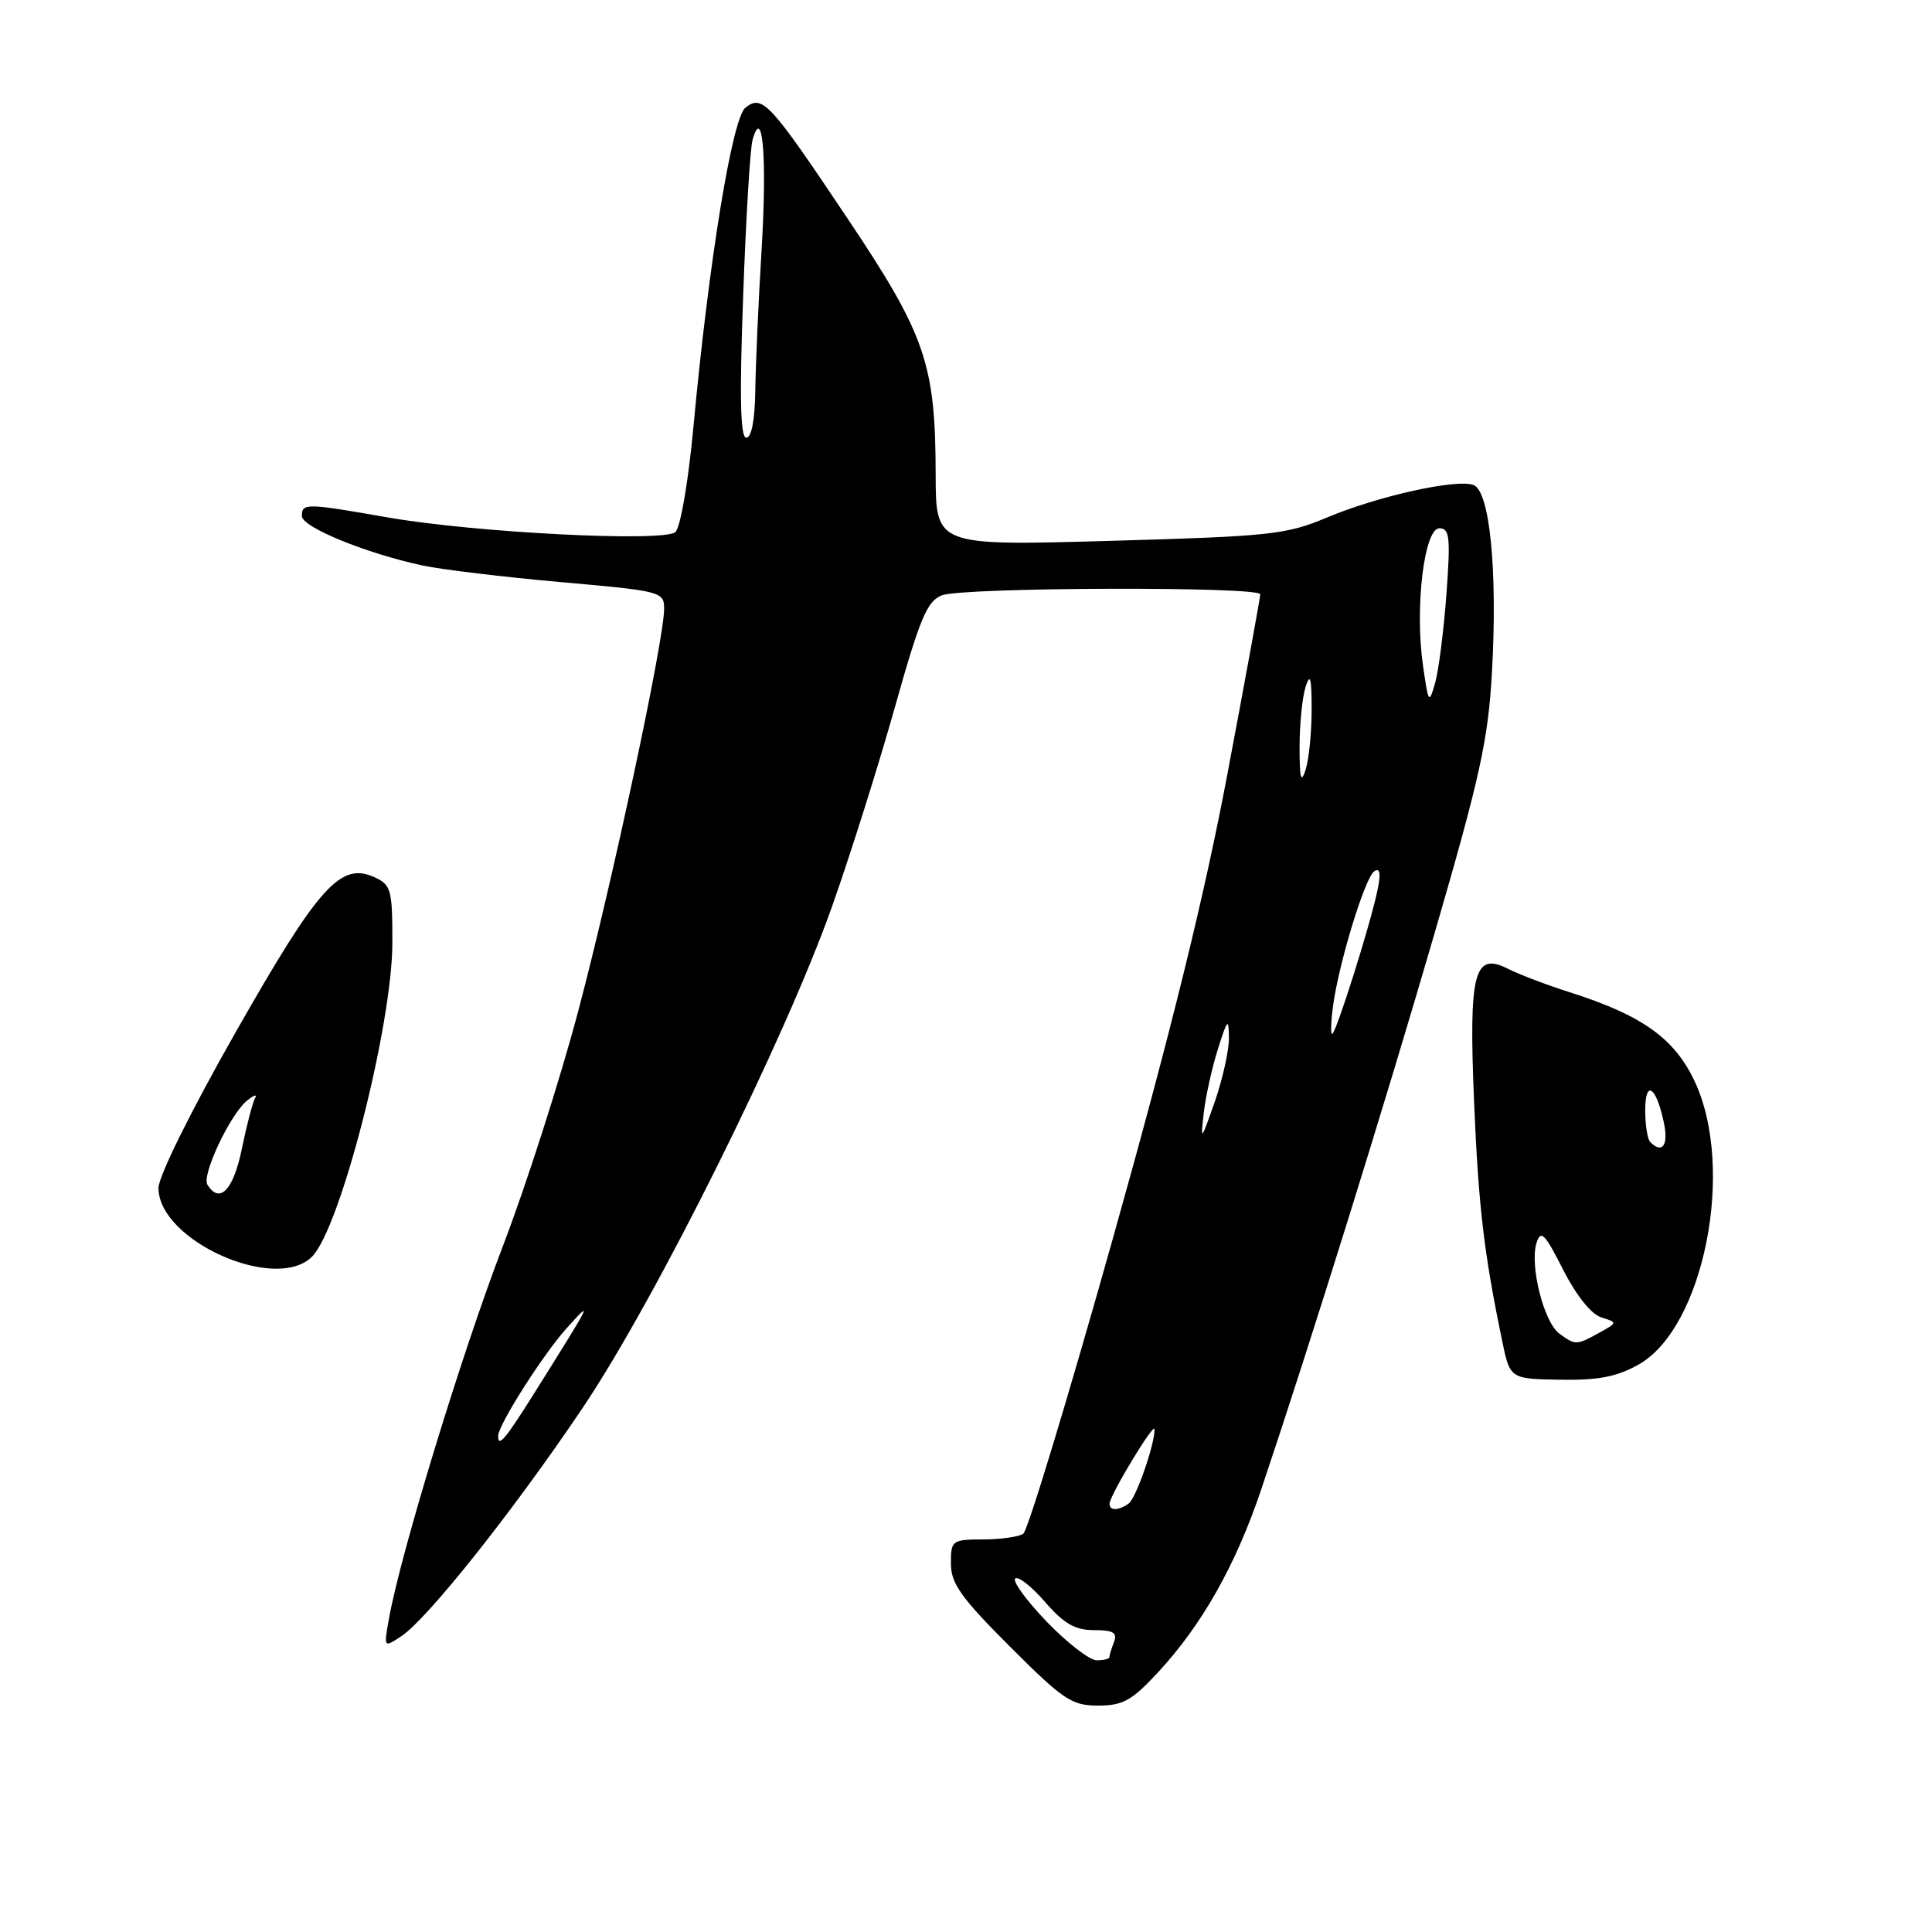 <?xml version="1.0" encoding="UTF-8" standalone="no"?>
<!DOCTYPE svg PUBLIC "-//W3C//DTD SVG 1.1//EN" "http://www.w3.org/Graphics/SVG/1.1/DTD/svg11.dtd" >
<svg xmlns="http://www.w3.org/2000/svg" xmlns:xlink="http://www.w3.org/1999/xlink" version="1.1" viewBox="0 0 256 256">
 <g >
 <path fill="currentColor"
d=" M 153.43 221.61 C 159.30 215.27 163.76 207.35 167.14 197.30 C 173.80 177.47 183.40 146.66 190.05 123.79 C 196.15 102.81 197.19 98.06 197.70 88.96 C 198.44 75.55 197.40 65.09 195.26 64.27 C 193.03 63.41 182.55 65.74 175.76 68.60 C 170.44 70.84 168.28 71.07 147.00 71.67 C 124.00 72.32 124.00 72.32 123.98 62.91 C 123.96 48.22 122.65 44.41 112.33 28.99 C 101.97 13.51 101.03 12.49 98.77 14.27 C 97.02 15.65 93.92 34.66 91.89 56.50 C 91.20 63.91 90.16 69.93 89.48 70.51 C 87.88 71.85 62.91 70.58 51.37 68.56 C 40.53 66.66 40.00 66.65 40.00 68.38 C 40.00 69.85 48.48 73.32 56.03 74.94 C 58.53 75.47 66.74 76.46 74.28 77.13 C 87.65 78.31 88.00 78.40 88.00 80.68 C 88.00 84.81 81.13 116.97 76.61 134.00 C 74.21 143.07 69.70 157.12 66.60 165.21 C 61.25 179.14 53.07 205.89 51.55 214.42 C 50.84 218.35 50.84 218.35 53.17 216.81 C 56.65 214.52 68.12 200.07 77.24 186.50 C 86.97 172.02 104.09 137.56 110.29 120.00 C 112.72 113.12 116.46 101.26 118.60 93.63 C 121.90 81.89 122.85 79.63 124.81 78.88 C 127.62 77.81 167.00 77.69 166.99 78.75 C 166.99 79.16 165.04 89.85 162.65 102.50 C 159.57 118.82 155.17 136.69 147.49 164.00 C 141.54 185.18 136.18 202.83 135.59 203.23 C 134.99 203.64 132.59 203.98 130.25 203.98 C 126.14 204.00 126.00 204.11 126.00 207.18 C 126.00 209.82 127.34 211.70 133.82 218.18 C 140.88 225.24 142.01 226.00 145.50 226.00 C 148.78 226.00 149.97 225.34 153.43 221.61 Z  M 217.12 180.81 C 225.76 175.96 229.96 154.89 224.58 143.34 C 221.90 137.60 217.63 134.54 208.00 131.48 C 204.97 130.52 201.28 129.11 199.79 128.36 C 195.31 126.10 194.61 128.87 195.32 145.95 C 195.90 159.78 196.62 165.99 199.03 177.60 C 200.08 182.71 200.08 182.71 206.71 182.82 C 211.77 182.91 214.25 182.43 217.12 180.81 Z  M 41.34 166.52 C 45.10 162.76 51.98 135.87 51.99 124.91 C 52.00 117.89 51.82 117.24 49.63 116.24 C 45.12 114.19 42.26 117.37 31.25 136.73 C 25.31 147.17 21.00 155.88 21.00 157.42 C 21.00 164.38 36.53 171.32 41.34 166.52 Z  M 138.73 214.92 C 136.04 212.12 134.14 209.53 134.52 209.17 C 134.89 208.80 136.67 210.19 138.46 212.25 C 140.97 215.15 142.45 216.00 144.96 216.00 C 147.52 216.00 148.08 216.34 147.61 217.58 C 147.27 218.45 147.00 219.35 147.00 219.58 C 147.00 219.81 146.24 220.00 145.32 220.00 C 144.39 220.00 141.43 217.71 138.73 214.92 Z  M 147.02 199.25 C 147.04 198.14 152.96 188.35 152.98 189.38 C 153.02 191.38 150.52 198.55 149.55 199.23 C 148.19 200.19 147.00 200.20 147.02 199.25 Z  M 66.01 190.25 C 66.03 188.79 71.97 179.45 75.08 176.00 C 78.65 172.04 78.54 172.25 70.70 184.75 C 66.92 190.77 65.99 191.86 66.01 190.25 Z  M 159.50 147.50 C 159.75 145.30 160.60 141.47 161.38 139.00 C 162.64 135.00 162.81 134.84 162.84 137.50 C 162.86 139.15 162.01 142.97 160.96 146.00 C 159.13 151.22 159.06 151.30 159.50 147.50 Z  M 176.64 133.25 C 177.44 127.45 180.90 116.18 182.12 115.43 C 182.88 114.96 182.99 115.78 182.49 118.12 C 181.49 122.81 177.00 137.00 176.52 137.00 C 176.30 137.00 176.36 135.31 176.64 133.25 Z  M 172.20 99.00 C 172.20 95.97 172.56 92.38 173.00 91.00 C 173.61 89.11 173.80 89.83 173.80 94.00 C 173.80 97.03 173.44 100.62 173.00 102.00 C 172.39 103.89 172.20 103.17 172.20 99.00 Z  M 188.55 88.16 C 187.45 80.48 188.71 70.00 190.73 70.00 C 192.09 70.00 192.21 71.19 191.66 78.75 C 191.30 83.56 190.63 88.85 190.16 90.50 C 189.35 93.34 189.27 93.22 188.55 88.16 Z  M 98.47 39.25 C 98.84 28.94 99.40 19.61 99.72 18.52 C 101.06 13.82 101.65 20.88 100.92 33.00 C 100.50 39.88 100.13 48.31 100.08 51.75 C 100.03 55.61 99.58 58.00 98.89 58.00 C 98.10 58.00 97.98 52.72 98.47 39.25 Z  M 206.63 176.72 C 204.56 175.21 202.66 167.65 203.60 164.68 C 204.16 162.91 204.70 163.45 207.11 168.22 C 208.83 171.61 210.83 174.13 212.15 174.55 C 214.35 175.24 214.35 175.24 211.92 176.59 C 208.89 178.27 208.76 178.27 206.63 176.72 Z  M 218.67 151.33 C 218.30 150.97 218.00 149.08 218.00 147.13 C 218.00 142.98 219.46 143.94 220.47 148.75 C 221.11 151.75 220.27 152.94 218.67 151.33 Z  M 27.48 156.97 C 26.70 155.70 30.50 147.65 32.74 145.83 C 33.65 145.10 34.12 144.95 33.80 145.50 C 33.48 146.05 32.69 149.09 32.04 152.25 C 30.92 157.71 29.10 159.59 27.48 156.97 Z "/>
</g>
</svg>